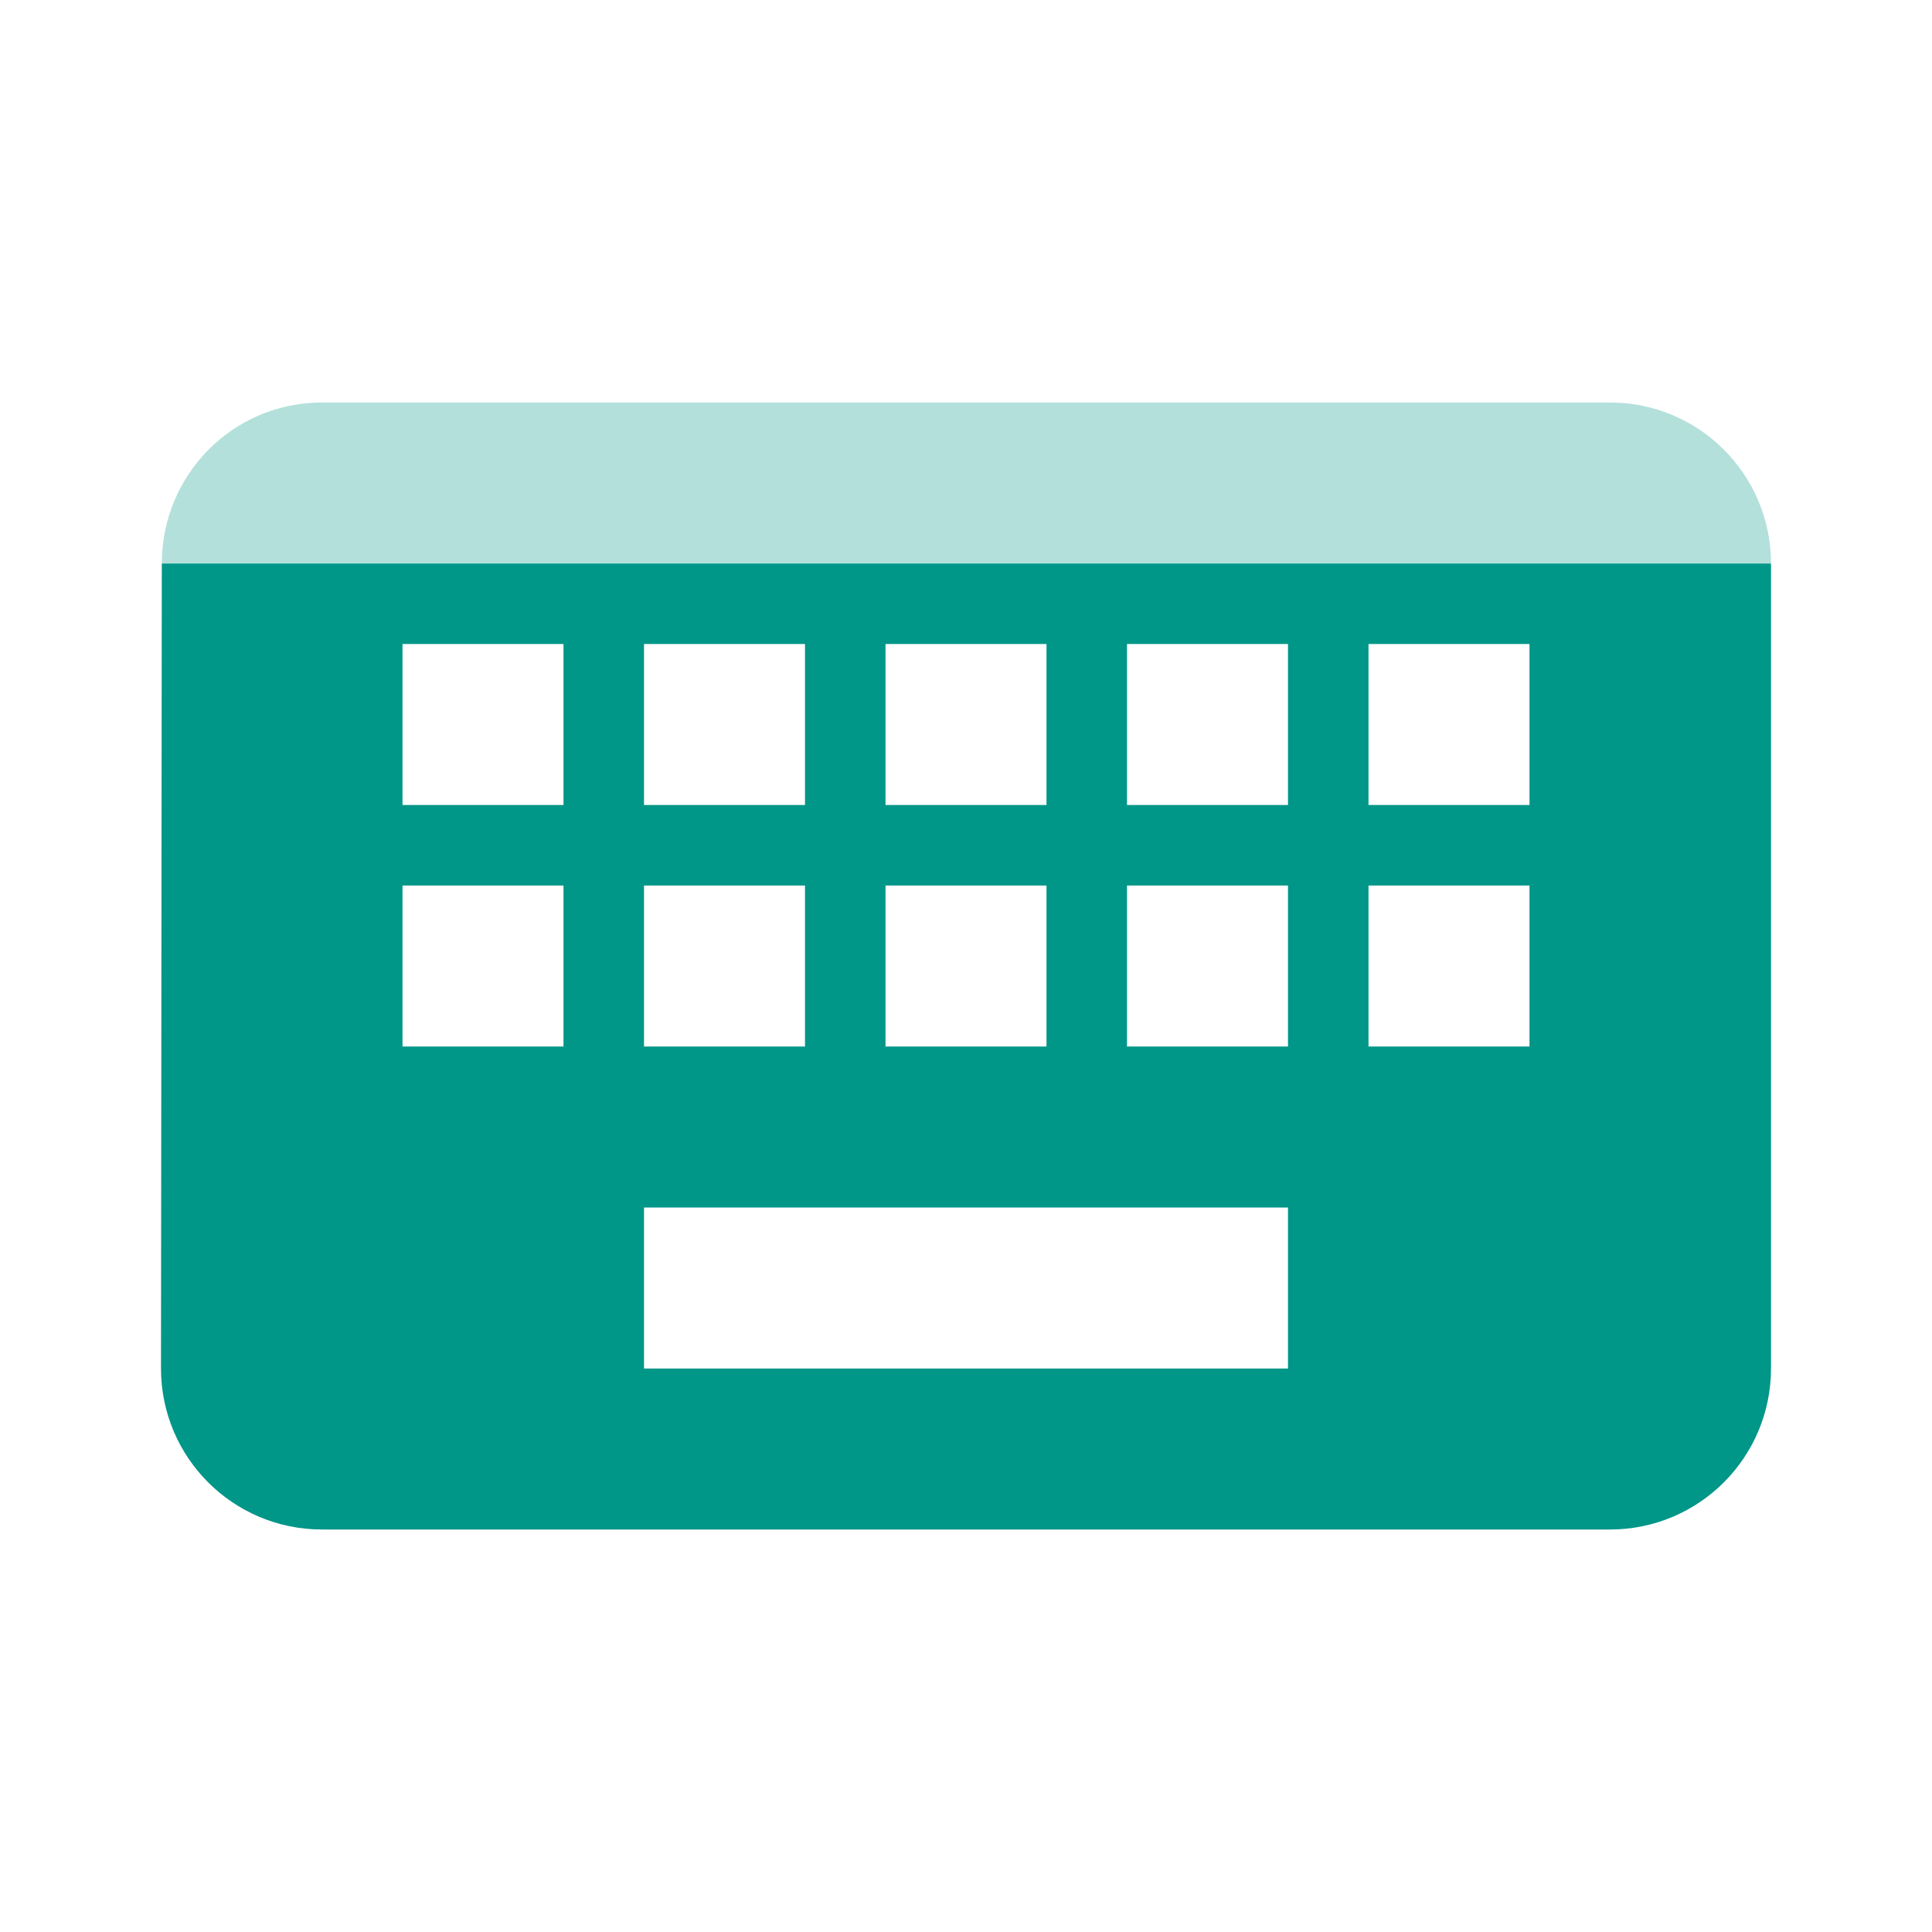<svg fill="#009688" height="48" viewBox="0 0 48 48" width="48" xmlns="http://www.w3.org/2000/svg"><g fill="#009688"><path d="m4.02 14-.02 20c0 2.21 1.79 4 4 4h32c2.21 0 4-1.79 4-4v-20zm5.98 2h4v4h-4zm6 0h4v4h-4zm6 0h4v4h-4zm6 0h4v4h-4zm6 0h4v4h-4zm-24 6h4v4h-4zm6 0h4v4h-4zm6 0h4v4h-4zm6 0h4v4h-4zm6 0h4v4h-4zm-18 8h16v4h-16z"/><path d="m8 10c-2.21 0-3.979 1.79-3.979 4h39.979c0-2.21-1.79-4-4-4z" opacity=".3"/></g></svg>